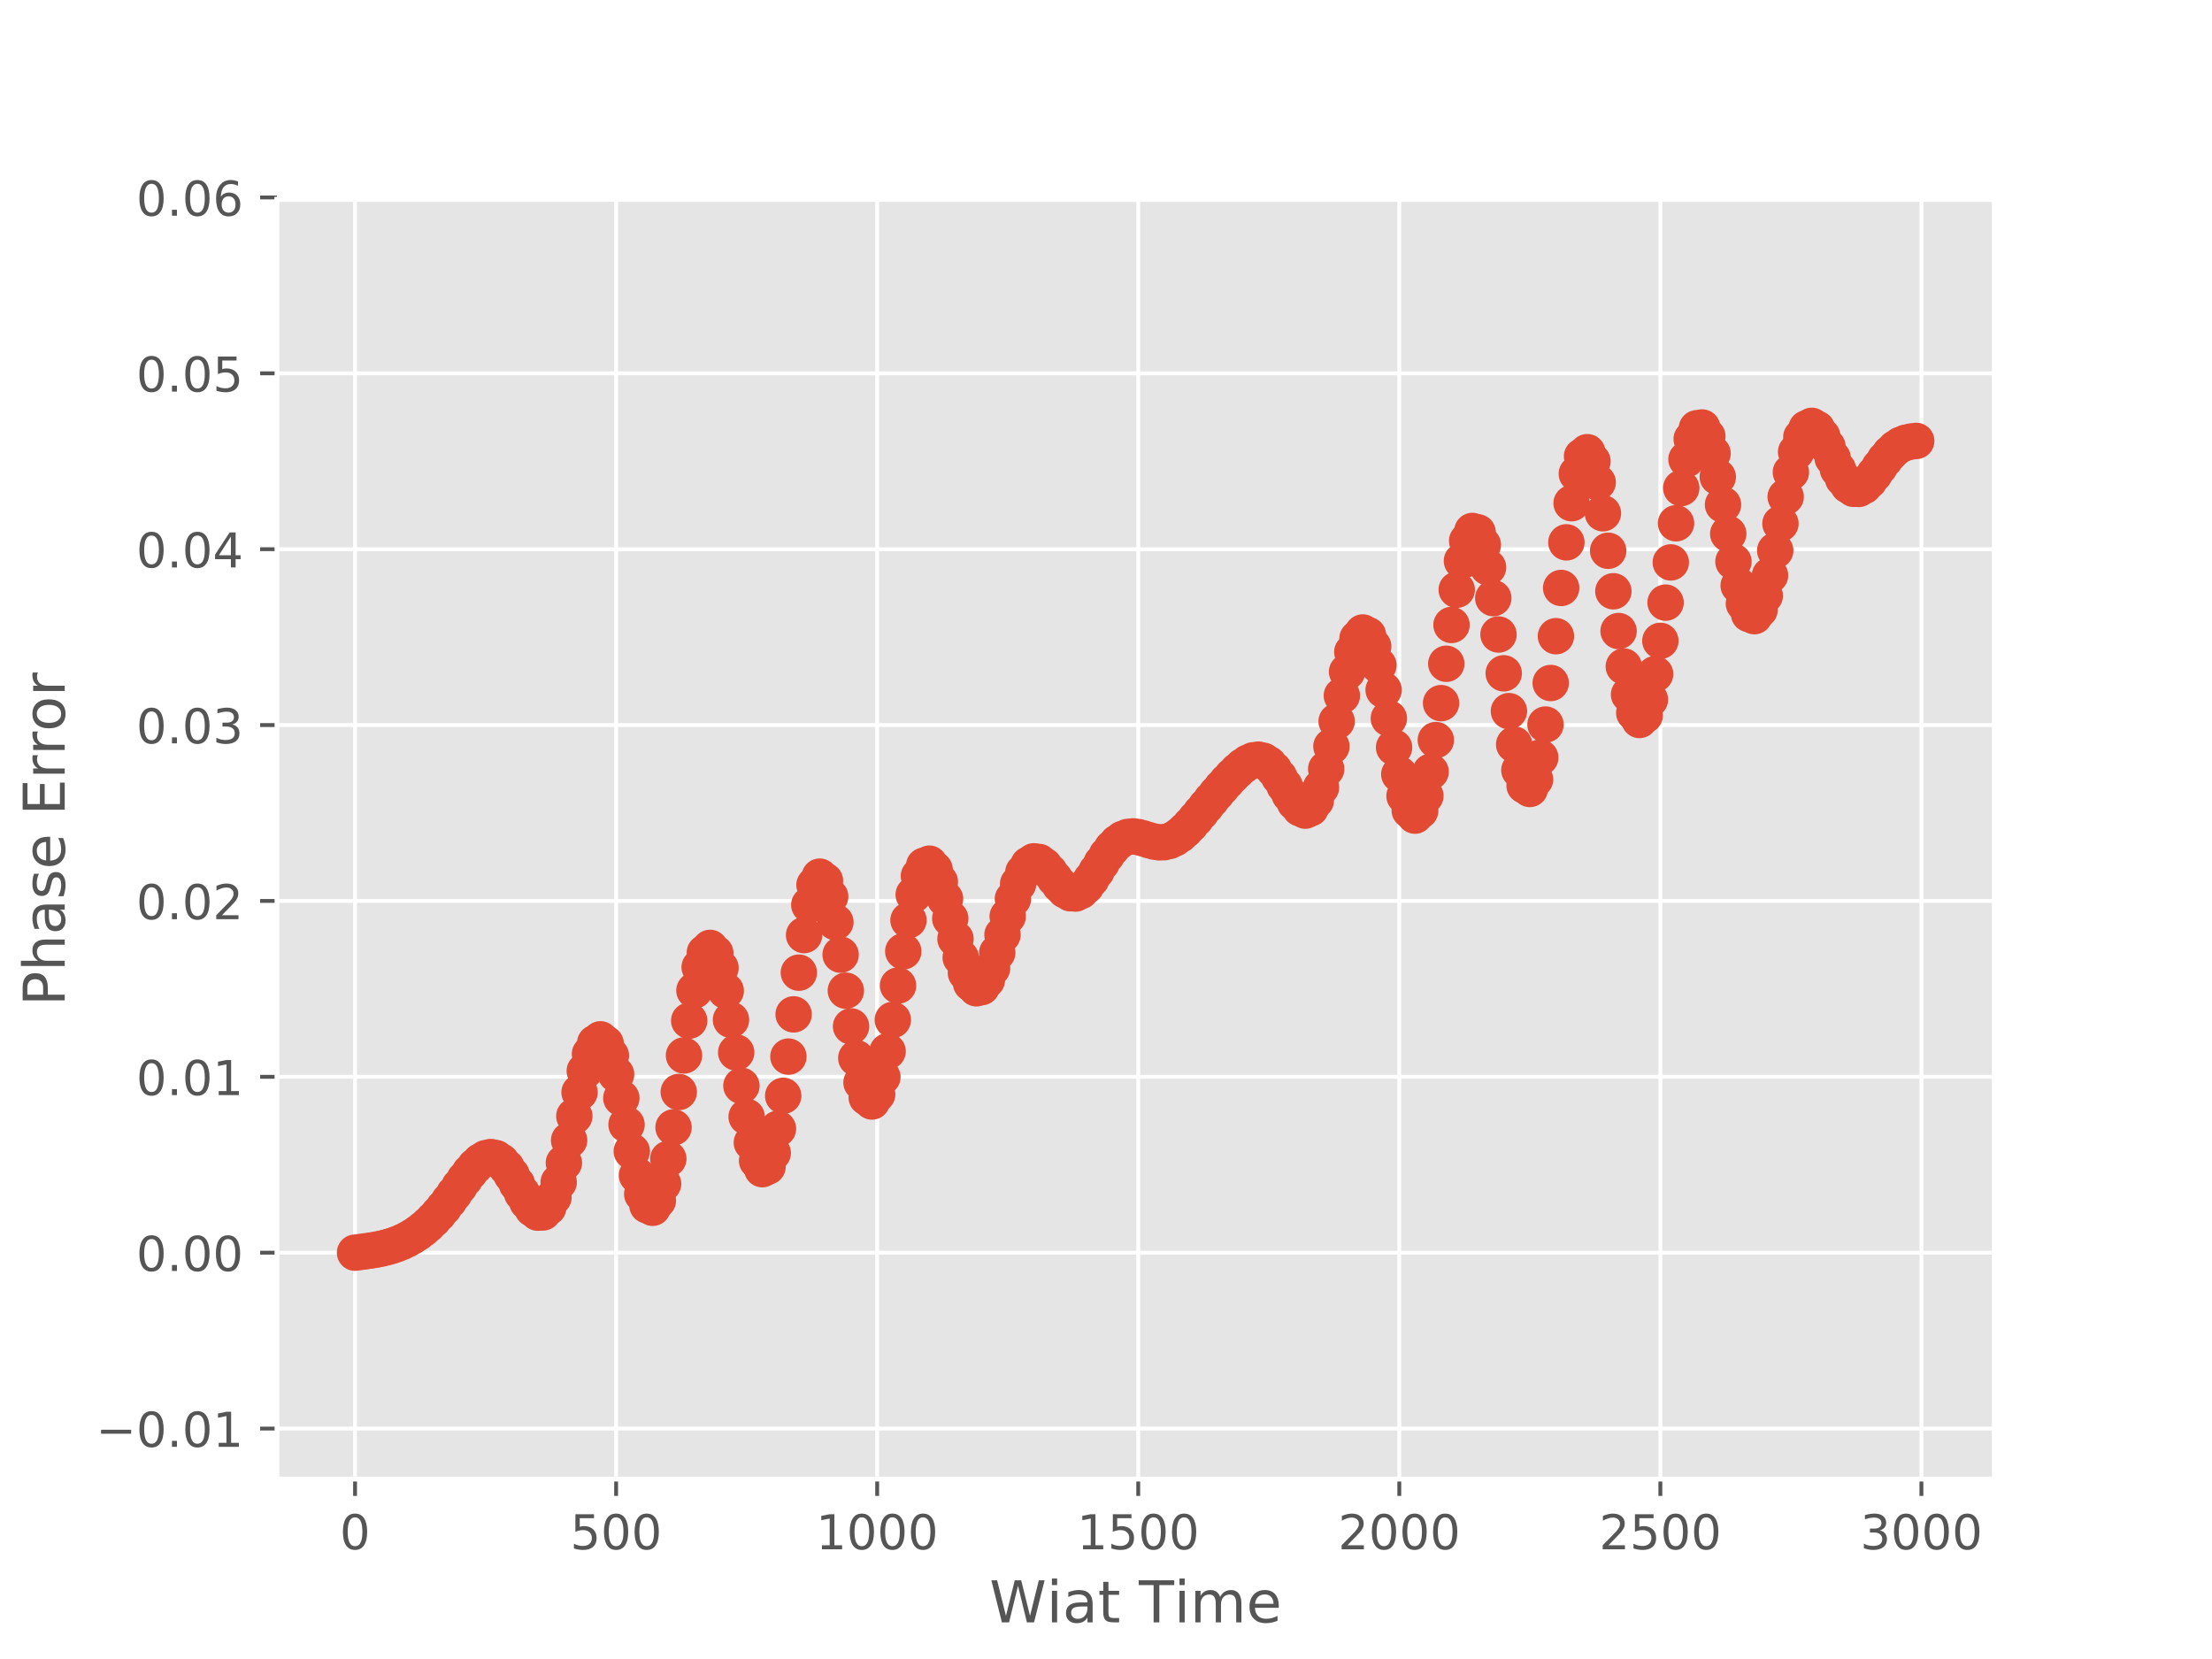<?xml version="1.0" encoding="utf-8" standalone="no"?>
<!DOCTYPE svg PUBLIC "-//W3C//DTD SVG 1.1//EN"
  "http://www.w3.org/Graphics/SVG/1.1/DTD/svg11.dtd">
<!-- Created with matplotlib (http://matplotlib.org/) -->
<svg height="345pt" version="1.1" viewBox="0 0 460 345" width="460pt" xmlns="http://www.w3.org/2000/svg" xmlns:xlink="http://www.w3.org/1999/xlink">
 <defs>
  <style type="text/css">
*{stroke-linecap:butt;stroke-linejoin:round;}
  </style>
 </defs>
 <g id="figure_1">
  <g id="patch_1">
   <path d="M 0 345.6 
L 460.8 345.6 
L 460.8 0 
L 0 0 
z
" style="fill:#ffffff;"/>
  </g>
  <g id="axes_1">
   <g id="patch_2">
    <path d="M 57.6 307.584 
L 414.72 307.584 
L 414.72 41.472 
L 57.6 41.472 
z
" style="fill:#e5e5e5;"/>
   </g>
   <g id="matplotlib.axis_1">
    <g id="xtick_1">
     <g id="line2d_1">
      <path clip-path="url(#p78fa81c531)" d="M 73.834 307.584 
L 73.834 41.472 
" style="fill:none;stroke:#ffffff;stroke-linecap:square;stroke-width:0.8;"/>
     </g>
     <g id="line2d_2">
      <defs>
       <path d="M 0 0 
L 0 3.5 
" id="m9364c8ce9a" style="stroke:#555555;stroke-width:0.8;"/>
      </defs>
      <g>
       <use style="fill:#555555;stroke:#555555;stroke-width:0.8;" x="73.834" xlink:href="#m9364c8ce9a" y="307.584"/>
      </g>
     </g>
     <g id="text_1">
      <!-- 0 -->
      <defs>
       <path d="M 31.781 66.406 
Q 24.172 66.406 20.328 58.906 
Q 16.5 51.422 16.5 36.375 
Q 16.5 21.391 20.328 13.891 
Q 24.172 6.391 31.781 6.391 
Q 39.453 6.391 43.281 13.891 
Q 47.125 21.391 47.125 36.375 
Q 47.125 51.422 43.281 58.906 
Q 39.453 66.406 31.781 66.406 
M 31.781 74.219 
Q 44.047 74.219 50.516 64.516 
Q 56.984 54.828 56.984 36.375 
Q 56.984 17.969 50.516 8.266 
Q 44.047 -1.422 31.781 -1.422 
Q 19.531 -1.422 13.062 8.266 
Q 6.594 17.969 6.594 36.375 
Q 6.594 54.828 13.062 64.516 
Q 19.531 74.219 31.781 74.219 
" id="DejaVuSans-30"/>
      </defs>
      <g style="fill:#555555;" transform="translate(70.652 322.182)scale(0.1 -0.1)">
       <use xlink:href="#DejaVuSans-30"/>
      </g>
     </g>
    </g>
    <g id="xtick_2">
     <g id="line2d_3">
      <path clip-path="url(#p78fa81c531)" d="M 128.123 307.584 
L 128.123 41.472 
" style="fill:none;stroke:#ffffff;stroke-linecap:square;stroke-width:0.8;"/>
     </g>
     <g id="line2d_4">
      <g>
       <use style="fill:#555555;stroke:#555555;stroke-width:0.8;" x="128.123" xlink:href="#m9364c8ce9a" y="307.584"/>
      </g>
     </g>
     <g id="text_2">
      <!-- 500 -->
      <defs>
       <path d="M 10.797 72.906 
L 49.516 72.906 
L 49.516 64.594 
L 19.828 64.594 
L 19.828 46.734 
Q 21.969 47.469 24.109 47.828 
Q 26.266 48.188 28.422 48.188 
Q 40.625 48.188 47.75 41.5 
Q 54.891 34.812 54.891 23.391 
Q 54.891 11.625 47.562 5.094 
Q 40.234 -1.422 26.906 -1.422 
Q 22.312 -1.422 17.547 -0.641 
Q 12.797 0.141 7.719 1.703 
L 7.719 11.625 
Q 12.109 9.234 16.797 8.062 
Q 21.484 6.891 26.703 6.891 
Q 35.156 6.891 40.078 11.328 
Q 45.016 15.766 45.016 23.391 
Q 45.016 31 40.078 35.438 
Q 35.156 39.891 26.703 39.891 
Q 22.75 39.891 18.812 39.016 
Q 14.891 38.141 10.797 36.281 
z
" id="DejaVuSans-35"/>
      </defs>
      <g style="fill:#555555;" transform="translate(118.58 322.182)scale(0.1 -0.1)">
       <use xlink:href="#DejaVuSans-35"/>
       <use x="63.623" xlink:href="#DejaVuSans-30"/>
       <use x="127.246" xlink:href="#DejaVuSans-30"/>
      </g>
     </g>
    </g>
    <g id="xtick_3">
     <g id="line2d_5">
      <path clip-path="url(#p78fa81c531)" d="M 182.413 307.584 
L 182.413 41.472 
" style="fill:none;stroke:#ffffff;stroke-linecap:square;stroke-width:0.8;"/>
     </g>
     <g id="line2d_6">
      <g>
       <use style="fill:#555555;stroke:#555555;stroke-width:0.8;" x="182.413" xlink:href="#m9364c8ce9a" y="307.584"/>
      </g>
     </g>
     <g id="text_3">
      <!-- 1000 -->
      <defs>
       <path d="M 12.406 8.297 
L 28.516 8.297 
L 28.516 63.922 
L 10.984 60.406 
L 10.984 69.391 
L 28.422 72.906 
L 38.281 72.906 
L 38.281 8.297 
L 54.391 8.297 
L 54.391 0 
L 12.406 0 
z
" id="DejaVuSans-31"/>
      </defs>
      <g style="fill:#555555;" transform="translate(169.688 322.182)scale(0.1 -0.1)">
       <use xlink:href="#DejaVuSans-31"/>
       <use x="63.623" xlink:href="#DejaVuSans-30"/>
       <use x="127.246" xlink:href="#DejaVuSans-30"/>
       <use x="190.869" xlink:href="#DejaVuSans-30"/>
      </g>
     </g>
    </g>
    <g id="xtick_4">
     <g id="line2d_7">
      <path clip-path="url(#p78fa81c531)" d="M 236.703 307.584 
L 236.703 41.472 
" style="fill:none;stroke:#ffffff;stroke-linecap:square;stroke-width:0.8;"/>
     </g>
     <g id="line2d_8">
      <g>
       <use style="fill:#555555;stroke:#555555;stroke-width:0.8;" x="236.703" xlink:href="#m9364c8ce9a" y="307.584"/>
      </g>
     </g>
     <g id="text_4">
      <!-- 1500 -->
      <g style="fill:#555555;" transform="translate(223.978 322.182)scale(0.1 -0.1)">
       <use xlink:href="#DejaVuSans-31"/>
       <use x="63.623" xlink:href="#DejaVuSans-35"/>
       <use x="127.246" xlink:href="#DejaVuSans-30"/>
       <use x="190.869" xlink:href="#DejaVuSans-30"/>
      </g>
     </g>
    </g>
    <g id="xtick_5">
     <g id="line2d_9">
      <path clip-path="url(#p78fa81c531)" d="M 290.993 307.584 
L 290.993 41.472 
" style="fill:none;stroke:#ffffff;stroke-linecap:square;stroke-width:0.8;"/>
     </g>
     <g id="line2d_10">
      <g>
       <use style="fill:#555555;stroke:#555555;stroke-width:0.8;" x="290.993" xlink:href="#m9364c8ce9a" y="307.584"/>
      </g>
     </g>
     <g id="text_5">
      <!-- 2000 -->
      <defs>
       <path d="M 19.188 8.297 
L 53.609 8.297 
L 53.609 0 
L 7.328 0 
L 7.328 8.297 
Q 12.938 14.109 22.625 23.891 
Q 32.328 33.688 34.812 36.531 
Q 39.547 41.844 41.422 45.531 
Q 43.312 49.219 43.312 52.781 
Q 43.312 58.594 39.234 62.25 
Q 35.156 65.922 28.609 65.922 
Q 23.969 65.922 18.812 64.312 
Q 13.672 62.703 7.812 59.422 
L 7.812 69.391 
Q 13.766 71.781 18.938 73 
Q 24.125 74.219 28.422 74.219 
Q 39.75 74.219 46.484 68.547 
Q 53.219 62.891 53.219 53.422 
Q 53.219 48.922 51.531 44.891 
Q 49.859 40.875 45.406 35.406 
Q 44.188 33.984 37.641 27.219 
Q 31.109 20.453 19.188 8.297 
" id="DejaVuSans-32"/>
      </defs>
      <g style="fill:#555555;" transform="translate(278.268 322.182)scale(0.1 -0.1)">
       <use xlink:href="#DejaVuSans-32"/>
       <use x="63.623" xlink:href="#DejaVuSans-30"/>
       <use x="127.246" xlink:href="#DejaVuSans-30"/>
       <use x="190.869" xlink:href="#DejaVuSans-30"/>
      </g>
     </g>
    </g>
    <g id="xtick_6">
     <g id="line2d_11">
      <path clip-path="url(#p78fa81c531)" d="M 345.282 307.584 
L 345.282 41.472 
" style="fill:none;stroke:#ffffff;stroke-linecap:square;stroke-width:0.8;"/>
     </g>
     <g id="line2d_12">
      <g>
       <use style="fill:#555555;stroke:#555555;stroke-width:0.8;" x="345.282" xlink:href="#m9364c8ce9a" y="307.584"/>
      </g>
     </g>
     <g id="text_6">
      <!-- 2500 -->
      <g style="fill:#555555;" transform="translate(332.557 322.182)scale(0.1 -0.1)">
       <use xlink:href="#DejaVuSans-32"/>
       <use x="63.623" xlink:href="#DejaVuSans-35"/>
       <use x="127.246" xlink:href="#DejaVuSans-30"/>
       <use x="190.869" xlink:href="#DejaVuSans-30"/>
      </g>
     </g>
    </g>
    <g id="xtick_7">
     <g id="line2d_13">
      <path clip-path="url(#p78fa81c531)" d="M 399.572 307.584 
L 399.572 41.472 
" style="fill:none;stroke:#ffffff;stroke-linecap:square;stroke-width:0.8;"/>
     </g>
     <g id="line2d_14">
      <g>
       <use style="fill:#555555;stroke:#555555;stroke-width:0.8;" x="399.572" xlink:href="#m9364c8ce9a" y="307.584"/>
      </g>
     </g>
     <g id="text_7">
      <!-- 3000 -->
      <defs>
       <path d="M 40.578 39.312 
Q 47.656 37.797 51.625 33 
Q 55.609 28.219 55.609 21.188 
Q 55.609 10.406 48.188 4.484 
Q 40.766 -1.422 27.094 -1.422 
Q 22.516 -1.422 17.656 -0.516 
Q 12.797 0.391 7.625 2.203 
L 7.625 11.719 
Q 11.719 9.328 16.594 8.109 
Q 21.484 6.891 26.812 6.891 
Q 36.078 6.891 40.938 10.547 
Q 45.797 14.203 45.797 21.188 
Q 45.797 27.641 41.281 31.266 
Q 36.766 34.906 28.719 34.906 
L 20.219 34.906 
L 20.219 43.016 
L 29.109 43.016 
Q 36.375 43.016 40.234 45.922 
Q 44.094 48.828 44.094 54.297 
Q 44.094 59.906 40.109 62.906 
Q 36.141 65.922 28.719 65.922 
Q 24.656 65.922 20.016 65.031 
Q 15.375 64.156 9.812 62.312 
L 9.812 71.094 
Q 15.438 72.656 20.344 73.438 
Q 25.25 74.219 29.594 74.219 
Q 40.828 74.219 47.359 69.109 
Q 53.906 64.016 53.906 55.328 
Q 53.906 49.266 50.438 45.094 
Q 46.969 40.922 40.578 39.312 
" id="DejaVuSans-33"/>
      </defs>
      <g style="fill:#555555;" transform="translate(386.847 322.182)scale(0.1 -0.1)">
       <use xlink:href="#DejaVuSans-33"/>
       <use x="63.623" xlink:href="#DejaVuSans-30"/>
       <use x="127.246" xlink:href="#DejaVuSans-30"/>
       <use x="190.869" xlink:href="#DejaVuSans-30"/>
      </g>
     </g>
    </g>
    <g id="text_8">
     <!-- Wiat Time -->
     <defs>
      <path d="M 3.328 72.906 
L 13.281 72.906 
L 28.609 11.281 
L 43.891 72.906 
L 54.984 72.906 
L 70.312 11.281 
L 85.594 72.906 
L 95.609 72.906 
L 77.297 0 
L 64.891 0 
L 49.516 63.281 
L 33.984 0 
L 21.578 0 
z
" id="DejaVuSans-57"/>
      <path d="M 9.422 54.688 
L 18.406 54.688 
L 18.406 0 
L 9.422 0 
z
M 9.422 75.984 
L 18.406 75.984 
L 18.406 64.594 
L 9.422 64.594 
z
" id="DejaVuSans-69"/>
      <path d="M 34.281 27.484 
Q 23.391 27.484 19.188 25 
Q 14.984 22.516 14.984 16.5 
Q 14.984 11.719 18.141 8.906 
Q 21.297 6.109 26.703 6.109 
Q 34.188 6.109 38.703 11.406 
Q 43.219 16.703 43.219 25.484 
L 43.219 27.484 
z
M 52.203 31.203 
L 52.203 0 
L 43.219 0 
L 43.219 8.297 
Q 40.141 3.328 35.547 0.953 
Q 30.953 -1.422 24.312 -1.422 
Q 15.922 -1.422 10.953 3.297 
Q 6 8.016 6 15.922 
Q 6 25.141 12.172 29.828 
Q 18.359 34.516 30.609 34.516 
L 43.219 34.516 
L 43.219 35.406 
Q 43.219 41.609 39.141 45 
Q 35.062 48.391 27.688 48.391 
Q 23 48.391 18.547 47.266 
Q 14.109 46.141 10.016 43.891 
L 10.016 52.203 
Q 14.938 54.109 19.578 55.047 
Q 24.219 56 28.609 56 
Q 40.484 56 46.344 49.844 
Q 52.203 43.703 52.203 31.203 
" id="DejaVuSans-61"/>
      <path d="M 18.312 70.219 
L 18.312 54.688 
L 36.812 54.688 
L 36.812 47.703 
L 18.312 47.703 
L 18.312 18.016 
Q 18.312 11.328 20.141 9.422 
Q 21.969 7.516 27.594 7.516 
L 36.812 7.516 
L 36.812 0 
L 27.594 0 
Q 17.188 0 13.234 3.875 
Q 9.281 7.766 9.281 18.016 
L 9.281 47.703 
L 2.688 47.703 
L 2.688 54.688 
L 9.281 54.688 
L 9.281 70.219 
z
" id="DejaVuSans-74"/>
      <path id="DejaVuSans-20"/>
      <path d="M -0.297 72.906 
L 61.375 72.906 
L 61.375 64.594 
L 35.5 64.594 
L 35.5 0 
L 25.594 0 
L 25.594 64.594 
L -0.297 64.594 
z
" id="DejaVuSans-54"/>
      <path d="M 52 44.188 
Q 55.375 50.25 60.062 53.125 
Q 64.75 56 71.094 56 
Q 79.641 56 84.281 50.016 
Q 88.922 44.047 88.922 33.016 
L 88.922 0 
L 79.891 0 
L 79.891 32.719 
Q 79.891 40.578 77.094 44.375 
Q 74.312 48.188 68.609 48.188 
Q 61.625 48.188 57.562 43.547 
Q 53.516 38.922 53.516 30.906 
L 53.516 0 
L 44.484 0 
L 44.484 32.719 
Q 44.484 40.625 41.703 44.406 
Q 38.922 48.188 33.109 48.188 
Q 26.219 48.188 22.156 43.531 
Q 18.109 38.875 18.109 30.906 
L 18.109 0 
L 9.078 0 
L 9.078 54.688 
L 18.109 54.688 
L 18.109 46.188 
Q 21.188 51.219 25.484 53.609 
Q 29.781 56 35.688 56 
Q 41.656 56 45.828 52.969 
Q 50 49.953 52 44.188 
" id="DejaVuSans-6d"/>
      <path d="M 56.203 29.594 
L 56.203 25.203 
L 14.891 25.203 
Q 15.484 15.922 20.484 11.062 
Q 25.484 6.203 34.422 6.203 
Q 39.594 6.203 44.453 7.469 
Q 49.312 8.734 54.109 11.281 
L 54.109 2.781 
Q 49.266 0.734 44.188 -0.344 
Q 39.109 -1.422 33.891 -1.422 
Q 20.797 -1.422 13.156 6.188 
Q 5.516 13.812 5.516 26.812 
Q 5.516 40.234 12.766 48.109 
Q 20.016 56 32.328 56 
Q 43.359 56 49.781 48.891 
Q 56.203 41.797 56.203 29.594 
M 47.219 32.234 
Q 47.125 39.594 43.094 43.984 
Q 39.062 48.391 32.422 48.391 
Q 24.906 48.391 20.391 44.141 
Q 15.875 39.891 15.188 32.172 
z
" id="DejaVuSans-65"/>
     </defs>
     <g style="fill:#555555;" transform="translate(205.762 337.38)scale(0.12 -0.12)">
      <use xlink:href="#DejaVuSans-57"/>
      <use x="98.846" xlink:href="#DejaVuSans-69"/>
      <use x="126.629" xlink:href="#DejaVuSans-61"/>
      <use x="187.908" xlink:href="#DejaVuSans-74"/>
      <use x="227.117" xlink:href="#DejaVuSans-20"/>
      <use x="258.904" xlink:href="#DejaVuSans-54"/>
      <use x="319.941" xlink:href="#DejaVuSans-69"/>
      <use x="347.725" xlink:href="#DejaVuSans-6d"/>
      <use x="445.137" xlink:href="#DejaVuSans-65"/>
     </g>
    </g>
   </g>
   <g id="matplotlib.axis_2">
    <g id="ytick_1">
     <g id="line2d_15">
      <path clip-path="url(#p78fa81c531)" d="M 57.6 297.076 
L 414.72 297.076 
" style="fill:none;stroke:#ffffff;stroke-linecap:square;stroke-width:0.8;"/>
     </g>
     <g id="line2d_16">
      <defs>
       <path d="M 0 0 
L -3.5 0 
" id="mab297ef31c" style="stroke:#555555;stroke-width:0.8;"/>
      </defs>
      <g>
       <use style="fill:#555555;stroke:#555555;stroke-width:0.8;" x="57.6" xlink:href="#mab297ef31c" y="297.076"/>
      </g>
     </g>
     <g id="text_9">
      <!-- −0.01 -->
      <defs>
       <path d="M 10.594 35.5 
L 73.188 35.5 
L 73.188 27.203 
L 10.594 27.203 
z
" id="DejaVuSans-2212"/>
       <path d="M 10.688 12.406 
L 21 12.406 
L 21 0 
L 10.688 0 
z
" id="DejaVuSans-2e"/>
      </defs>
      <g style="fill:#555555;" transform="translate(19.955 300.875)scale(0.1 -0.1)">
       <use xlink:href="#DejaVuSans-2212"/>
       <use x="83.789" xlink:href="#DejaVuSans-30"/>
       <use x="147.412" xlink:href="#DejaVuSans-2e"/>
       <use x="179.199" xlink:href="#DejaVuSans-30"/>
       <use x="242.822" xlink:href="#DejaVuSans-31"/>
      </g>
     </g>
    </g>
    <g id="ytick_2">
     <g id="line2d_17">
      <path clip-path="url(#p78fa81c531)" d="M 57.6 260.503 
L 414.72 260.503 
" style="fill:none;stroke:#ffffff;stroke-linecap:square;stroke-width:0.8;"/>
     </g>
     <g id="line2d_18">
      <g>
       <use style="fill:#555555;stroke:#555555;stroke-width:0.8;" x="57.6" xlink:href="#mab297ef31c" y="260.503"/>
      </g>
     </g>
     <g id="text_10">
      <!-- 0.00 -->
      <g style="fill:#555555;" transform="translate(28.334 264.302)scale(0.1 -0.1)">
       <use xlink:href="#DejaVuSans-30"/>
       <use x="63.623" xlink:href="#DejaVuSans-2e"/>
       <use x="95.41" xlink:href="#DejaVuSans-30"/>
       <use x="159.033" xlink:href="#DejaVuSans-30"/>
      </g>
     </g>
    </g>
    <g id="ytick_3">
     <g id="line2d_19">
      <path clip-path="url(#p78fa81c531)" d="M 57.6 223.929 
L 414.72 223.929 
" style="fill:none;stroke:#ffffff;stroke-linecap:square;stroke-width:0.8;"/>
     </g>
     <g id="line2d_20">
      <g>
       <use style="fill:#555555;stroke:#555555;stroke-width:0.8;" x="57.6" xlink:href="#mab297ef31c" y="223.929"/>
      </g>
     </g>
     <g id="text_11">
      <!-- 0.01 -->
      <g style="fill:#555555;" transform="translate(28.334 227.729)scale(0.1 -0.1)">
       <use xlink:href="#DejaVuSans-30"/>
       <use x="63.623" xlink:href="#DejaVuSans-2e"/>
       <use x="95.41" xlink:href="#DejaVuSans-30"/>
       <use x="159.033" xlink:href="#DejaVuSans-31"/>
      </g>
     </g>
    </g>
    <g id="ytick_4">
     <g id="line2d_21">
      <path clip-path="url(#p78fa81c531)" d="M 57.6 187.356 
L 414.72 187.356 
" style="fill:none;stroke:#ffffff;stroke-linecap:square;stroke-width:0.8;"/>
     </g>
     <g id="line2d_22">
      <g>
       <use style="fill:#555555;stroke:#555555;stroke-width:0.8;" x="57.6" xlink:href="#mab297ef31c" y="187.356"/>
      </g>
     </g>
     <g id="text_12">
      <!-- 0.02 -->
      <g style="fill:#555555;" transform="translate(28.334 191.155)scale(0.1 -0.1)">
       <use xlink:href="#DejaVuSans-30"/>
       <use x="63.623" xlink:href="#DejaVuSans-2e"/>
       <use x="95.41" xlink:href="#DejaVuSans-30"/>
       <use x="159.033" xlink:href="#DejaVuSans-32"/>
      </g>
     </g>
    </g>
    <g id="ytick_5">
     <g id="line2d_23">
      <path clip-path="url(#p78fa81c531)" d="M 57.6 150.783 
L 414.72 150.783 
" style="fill:none;stroke:#ffffff;stroke-linecap:square;stroke-width:0.8;"/>
     </g>
     <g id="line2d_24">
      <g>
       <use style="fill:#555555;stroke:#555555;stroke-width:0.8;" x="57.6" xlink:href="#mab297ef31c" y="150.783"/>
      </g>
     </g>
     <g id="text_13">
      <!-- 0.03 -->
      <g style="fill:#555555;" transform="translate(28.334 154.582)scale(0.1 -0.1)">
       <use xlink:href="#DejaVuSans-30"/>
       <use x="63.623" xlink:href="#DejaVuSans-2e"/>
       <use x="95.41" xlink:href="#DejaVuSans-30"/>
       <use x="159.033" xlink:href="#DejaVuSans-33"/>
      </g>
     </g>
    </g>
    <g id="ytick_6">
     <g id="line2d_25">
      <path clip-path="url(#p78fa81c531)" d="M 57.6 114.21 
L 414.72 114.21 
" style="fill:none;stroke:#ffffff;stroke-linecap:square;stroke-width:0.8;"/>
     </g>
     <g id="line2d_26">
      <g>
       <use style="fill:#555555;stroke:#555555;stroke-width:0.8;" x="57.6" xlink:href="#mab297ef31c" y="114.21"/>
      </g>
     </g>
     <g id="text_14">
      <!-- 0.04 -->
      <defs>
       <path d="M 37.797 64.312 
L 12.891 25.391 
L 37.797 25.391 
z
M 35.203 72.906 
L 47.609 72.906 
L 47.609 25.391 
L 58.016 25.391 
L 58.016 17.188 
L 47.609 17.188 
L 47.609 0 
L 37.797 0 
L 37.797 17.188 
L 4.891 17.188 
L 4.891 26.703 
z
" id="DejaVuSans-34"/>
      </defs>
      <g style="fill:#555555;" transform="translate(28.334 118.009)scale(0.1 -0.1)">
       <use xlink:href="#DejaVuSans-30"/>
       <use x="63.623" xlink:href="#DejaVuSans-2e"/>
       <use x="95.41" xlink:href="#DejaVuSans-30"/>
       <use x="159.033" xlink:href="#DejaVuSans-34"/>
      </g>
     </g>
    </g>
    <g id="ytick_7">
     <g id="line2d_27">
      <path clip-path="url(#p78fa81c531)" d="M 57.6 77.636 
L 414.72 77.636 
" style="fill:none;stroke:#ffffff;stroke-linecap:square;stroke-width:0.8;"/>
     </g>
     <g id="line2d_28">
      <g>
       <use style="fill:#555555;stroke:#555555;stroke-width:0.8;" x="57.6" xlink:href="#mab297ef31c" y="77.636"/>
      </g>
     </g>
     <g id="text_15">
      <!-- 0.05 -->
      <g style="fill:#555555;" transform="translate(28.334 81.436)scale(0.1 -0.1)">
       <use xlink:href="#DejaVuSans-30"/>
       <use x="63.623" xlink:href="#DejaVuSans-2e"/>
       <use x="95.41" xlink:href="#DejaVuSans-30"/>
       <use x="159.033" xlink:href="#DejaVuSans-35"/>
      </g>
     </g>
    </g>
    <g id="ytick_8">
     <g id="line2d_29">
      <path clip-path="url(#p78fa81c531)" d="M 57.6 41.063 
L 414.72 41.063 
" style="fill:none;stroke:#ffffff;stroke-linecap:square;stroke-width:0.8;"/>
     </g>
     <g id="line2d_30">
      <g>
       <use style="fill:#555555;stroke:#555555;stroke-width:0.8;" x="57.6" xlink:href="#mab297ef31c" y="41.063"/>
      </g>
     </g>
     <g id="text_16">
      <!-- 0.06 -->
      <defs>
       <path d="M 33.016 40.375 
Q 26.375 40.375 22.484 35.828 
Q 18.609 31.297 18.609 23.391 
Q 18.609 15.531 22.484 10.953 
Q 26.375 6.391 33.016 6.391 
Q 39.656 6.391 43.531 10.953 
Q 47.406 15.531 47.406 23.391 
Q 47.406 31.297 43.531 35.828 
Q 39.656 40.375 33.016 40.375 
M 52.594 71.297 
L 52.594 62.312 
Q 48.875 64.062 45.094 64.984 
Q 41.312 65.922 37.594 65.922 
Q 27.828 65.922 22.672 59.328 
Q 17.531 52.734 16.797 39.406 
Q 19.672 43.656 24.016 45.922 
Q 28.375 48.188 33.594 48.188 
Q 44.578 48.188 50.953 41.516 
Q 57.328 34.859 57.328 23.391 
Q 57.328 12.156 50.688 5.359 
Q 44.047 -1.422 33.016 -1.422 
Q 20.359 -1.422 13.672 8.266 
Q 6.984 17.969 6.984 36.375 
Q 6.984 53.656 15.188 63.938 
Q 23.391 74.219 37.203 74.219 
Q 40.922 74.219 44.703 73.484 
Q 48.484 72.75 52.594 71.297 
" id="DejaVuSans-36"/>
      </defs>
      <g style="fill:#555555;" transform="translate(28.334 44.862)scale(0.1 -0.1)">
       <use xlink:href="#DejaVuSans-30"/>
       <use x="63.623" xlink:href="#DejaVuSans-2e"/>
       <use x="95.41" xlink:href="#DejaVuSans-30"/>
       <use x="159.033" xlink:href="#DejaVuSans-36"/>
      </g>
     </g>
    </g>
    <g id="text_17">
     <!-- Phase Error -->
     <defs>
      <path d="M 19.672 64.797 
L 19.672 37.406 
L 32.078 37.406 
Q 38.969 37.406 42.719 40.969 
Q 46.484 44.531 46.484 51.125 
Q 46.484 57.672 42.719 61.234 
Q 38.969 64.797 32.078 64.797 
z
M 9.812 72.906 
L 32.078 72.906 
Q 44.344 72.906 50.609 67.359 
Q 56.891 61.812 56.891 51.125 
Q 56.891 40.328 50.609 34.812 
Q 44.344 29.297 32.078 29.297 
L 19.672 29.297 
L 19.672 0 
L 9.812 0 
z
" id="DejaVuSans-50"/>
      <path d="M 54.891 33.016 
L 54.891 0 
L 45.906 0 
L 45.906 32.719 
Q 45.906 40.484 42.875 44.328 
Q 39.844 48.188 33.797 48.188 
Q 26.516 48.188 22.312 43.547 
Q 18.109 38.922 18.109 30.906 
L 18.109 0 
L 9.078 0 
L 9.078 75.984 
L 18.109 75.984 
L 18.109 46.188 
Q 21.344 51.125 25.703 53.562 
Q 30.078 56 35.797 56 
Q 45.219 56 50.047 50.172 
Q 54.891 44.344 54.891 33.016 
" id="DejaVuSans-68"/>
      <path d="M 44.281 53.078 
L 44.281 44.578 
Q 40.484 46.531 36.375 47.5 
Q 32.281 48.484 27.875 48.484 
Q 21.188 48.484 17.844 46.438 
Q 14.5 44.391 14.5 40.281 
Q 14.5 37.156 16.891 35.375 
Q 19.281 33.594 26.516 31.984 
L 29.594 31.297 
Q 39.156 29.25 43.188 25.516 
Q 47.219 21.781 47.219 15.094 
Q 47.219 7.469 41.188 3.016 
Q 35.156 -1.422 24.609 -1.422 
Q 20.219 -1.422 15.453 -0.562 
Q 10.688 0.297 5.422 2 
L 5.422 11.281 
Q 10.406 8.688 15.234 7.391 
Q 20.062 6.109 24.812 6.109 
Q 31.156 6.109 34.562 8.281 
Q 37.984 10.453 37.984 14.406 
Q 37.984 18.062 35.516 20.016 
Q 33.062 21.969 24.703 23.781 
L 21.578 24.516 
Q 13.234 26.266 9.516 29.906 
Q 5.812 33.547 5.812 39.891 
Q 5.812 47.609 11.281 51.797 
Q 16.75 56 26.812 56 
Q 31.781 56 36.172 55.266 
Q 40.578 54.547 44.281 53.078 
" id="DejaVuSans-73"/>
      <path d="M 9.812 72.906 
L 55.906 72.906 
L 55.906 64.594 
L 19.672 64.594 
L 19.672 43.016 
L 54.391 43.016 
L 54.391 34.719 
L 19.672 34.719 
L 19.672 8.297 
L 56.781 8.297 
L 56.781 0 
L 9.812 0 
z
" id="DejaVuSans-45"/>
      <path d="M 41.109 46.297 
Q 39.594 47.172 37.812 47.578 
Q 36.031 48 33.891 48 
Q 26.266 48 22.188 43.047 
Q 18.109 38.094 18.109 28.812 
L 18.109 0 
L 9.078 0 
L 9.078 54.688 
L 18.109 54.688 
L 18.109 46.188 
Q 20.953 51.172 25.484 53.578 
Q 30.031 56 36.531 56 
Q 37.453 56 38.578 55.875 
Q 39.703 55.766 41.062 55.516 
z
" id="DejaVuSans-72"/>
      <path d="M 30.609 48.391 
Q 23.391 48.391 19.188 42.75 
Q 14.984 37.109 14.984 27.297 
Q 14.984 17.484 19.156 11.844 
Q 23.344 6.203 30.609 6.203 
Q 37.797 6.203 41.984 11.859 
Q 46.188 17.531 46.188 27.297 
Q 46.188 37.016 41.984 42.703 
Q 37.797 48.391 30.609 48.391 
M 30.609 56 
Q 42.328 56 49.016 48.375 
Q 55.719 40.766 55.719 27.297 
Q 55.719 13.875 49.016 6.219 
Q 42.328 -1.422 30.609 -1.422 
Q 18.844 -1.422 12.172 6.219 
Q 5.516 13.875 5.516 27.297 
Q 5.516 40.766 12.172 48.375 
Q 18.844 56 30.609 56 
" id="DejaVuSans-6f"/>
     </defs>
     <g style="fill:#555555;" transform="translate(13.459 209.209)rotate(-90)scale(0.12 -0.12)">
      <use xlink:href="#DejaVuSans-50"/>
      <use x="60.303" xlink:href="#DejaVuSans-68"/>
      <use x="123.682" xlink:href="#DejaVuSans-61"/>
      <use x="184.961" xlink:href="#DejaVuSans-73"/>
      <use x="237.061" xlink:href="#DejaVuSans-65"/>
      <use x="298.584" xlink:href="#DejaVuSans-20"/>
      <use x="330.371" xlink:href="#DejaVuSans-45"/>
      <use x="393.555" xlink:href="#DejaVuSans-72"/>
      <use x="434.652" xlink:href="#DejaVuSans-72"/>
      <use x="475.734" xlink:href="#DejaVuSans-6f"/>
      <use x="536.916" xlink:href="#DejaVuSans-72"/>
     </g>
    </g>
   </g>
   <g id="PathCollection_1">
    <defs>
     <path d="M 0 3.536 
C 0.938 3.536 1.837 3.163 2.5 2.5 
C 3.163 1.837 3.536 0.938 3.536 0 
C 3.536 -0.938 3.163 -1.837 2.5 -2.5 
C 1.837 -3.163 0.938 -3.536 0 -3.536 
C -0.938 -3.536 -1.837 -3.163 -2.5 -2.5 
C -3.163 -1.837 -3.536 -0.938 -3.536 0 
C -3.536 0.938 -3.163 1.837 -2.5 2.5 
C -1.837 3.163 -0.938 3.536 0 3.536 
z
" id="m40c701333b" style="stroke:#e24a33;stroke-width:0.5;"/>
    </defs>
    <g clip-path="url(#p78fa81c531)">
     <use style="fill:#e24a33;stroke:#e24a33;stroke-width:0.5;" x="73.834" xlink:href="#m40c701333b" y="260.503"/>
     <use style="fill:#e24a33;stroke:#e24a33;stroke-width:0.5;" x="74.919" xlink:href="#m40c701333b" y="260.364"/>
     <use style="fill:#e24a33;stroke:#e24a33;stroke-width:0.5;" x="76.005" xlink:href="#m40c701333b" y="260.221"/>
     <use style="fill:#e24a33;stroke:#e24a33;stroke-width:0.5;" x="77.091" xlink:href="#m40c701333b" y="260.064"/>
     <use style="fill:#e24a33;stroke:#e24a33;stroke-width:0.5;" x="78.177" xlink:href="#m40c701333b" y="259.882"/>
     <use style="fill:#e24a33;stroke:#e24a33;stroke-width:0.5;" x="79.262" xlink:href="#m40c701333b" y="259.666"/>
     <use style="fill:#e24a33;stroke:#e24a33;stroke-width:0.5;" x="80.348" xlink:href="#m40c701333b" y="259.406"/>
     <use style="fill:#e24a33;stroke:#e24a33;stroke-width:0.5;" x="81.434" xlink:href="#m40c701333b" y="259.094"/>
     <use style="fill:#e24a33;stroke:#e24a33;stroke-width:0.5;" x="82.52" xlink:href="#m40c701333b" y="258.72"/>
     <use style="fill:#e24a33;stroke:#e24a33;stroke-width:0.5;" x="83.606" xlink:href="#m40c701333b" y="258.275"/>
     <use style="fill:#e24a33;stroke:#e24a33;stroke-width:0.5;" x="84.691" xlink:href="#m40c701333b" y="257.751"/>
     <use style="fill:#e24a33;stroke:#e24a33;stroke-width:0.5;" x="85.777" xlink:href="#m40c701333b" y="257.138"/>
     <use style="fill:#e24a33;stroke:#e24a33;stroke-width:0.5;" x="86.863" xlink:href="#m40c701333b" y="256.426"/>
     <use style="fill:#e24a33;stroke:#e24a33;stroke-width:0.5;" x="87.949" xlink:href="#m40c701333b" y="255.607"/>
     <use style="fill:#e24a33;stroke:#e24a33;stroke-width:0.5;" x="89.035" xlink:href="#m40c701333b" y="254.672"/>
     <use style="fill:#e24a33;stroke:#e24a33;stroke-width:0.5;" x="90.12" xlink:href="#m40c701333b" y="253.616"/>
     <use style="fill:#e24a33;stroke:#e24a33;stroke-width:0.5;" x="91.206" xlink:href="#m40c701333b" y="252.436"/>
     <use style="fill:#e24a33;stroke:#e24a33;stroke-width:0.5;" x="92.292" xlink:href="#m40c701333b" y="251.137"/>
     <use style="fill:#e24a33;stroke:#e24a33;stroke-width:0.5;" x="93.378" xlink:href="#m40c701333b" y="249.732"/>
     <use style="fill:#e24a33;stroke:#e24a33;stroke-width:0.5;" x="94.464" xlink:href="#m40c701333b" y="248.248"/>
     <use style="fill:#e24a33;stroke:#e24a33;stroke-width:0.5;" x="95.549" xlink:href="#m40c701333b" y="246.724"/>
     <use style="fill:#e24a33;stroke:#e24a33;stroke-width:0.5;" x="96.635" xlink:href="#m40c701333b" y="245.214"/>
     <use style="fill:#e24a33;stroke:#e24a33;stroke-width:0.5;" x="97.721" xlink:href="#m40c701333b" y="243.788"/>
     <use style="fill:#e24a33;stroke:#e24a33;stroke-width:0.5;" x="98.807" xlink:href="#m40c701333b" y="242.528"/>
     <use style="fill:#e24a33;stroke:#e24a33;stroke-width:0.5;" x="99.893" xlink:href="#m40c701333b" y="241.522"/>
     <use style="fill:#e24a33;stroke:#e24a33;stroke-width:0.5;" x="100.978" xlink:href="#m40c701333b" y="240.858"/>
     <use style="fill:#e24a33;stroke:#e24a33;stroke-width:0.5;" x="102.064" xlink:href="#m40c701333b" y="240.613"/>
     <use style="fill:#e24a33;stroke:#e24a33;stroke-width:0.5;" x="103.15" xlink:href="#m40c701333b" y="240.842"/>
     <use style="fill:#e24a33;stroke:#e24a33;stroke-width:0.5;" x="104.236" xlink:href="#m40c701333b" y="241.566"/>
     <use style="fill:#e24a33;stroke:#e24a33;stroke-width:0.5;" x="105.322" xlink:href="#m40c701333b" y="242.763"/>
     <use style="fill:#e24a33;stroke:#e24a33;stroke-width:0.5;" x="106.407" xlink:href="#m40c701333b" y="244.356"/>
     <use style="fill:#e24a33;stroke:#e24a33;stroke-width:0.5;" x="107.493" xlink:href="#m40c701333b" y="246.215"/>
     <use style="fill:#e24a33;stroke:#e24a33;stroke-width:0.5;" x="108.579" xlink:href="#m40c701333b" y="248.157"/>
     <use style="fill:#e24a33;stroke:#e24a33;stroke-width:0.5;" x="109.665" xlink:href="#m40c701333b" y="249.961"/>
     <use style="fill:#e24a33;stroke:#e24a33;stroke-width:0.5;" x="110.751" xlink:href="#m40c701333b" y="251.382"/>
     <use style="fill:#e24a33;stroke:#e24a33;stroke-width:0.5;" x="111.836" xlink:href="#m40c701333b" y="252.178"/>
     <use style="fill:#e24a33;stroke:#e24a33;stroke-width:0.5;" x="112.922" xlink:href="#m40c701333b" y="252.136"/>
     <use style="fill:#e24a33;stroke:#e24a33;stroke-width:0.5;" x="114.008" xlink:href="#m40c701333b" y="251.101"/>
     <use style="fill:#e24a33;stroke:#e24a33;stroke-width:0.5;" x="115.094" xlink:href="#m40c701333b" y="249.002"/>
     <use style="fill:#e24a33;stroke:#e24a33;stroke-width:0.5;" x="116.18" xlink:href="#m40c701333b" y="245.866"/>
     <use style="fill:#e24a33;stroke:#e24a33;stroke-width:0.5;" x="117.265" xlink:href="#m40c701333b" y="241.829"/>
     <use style="fill:#e24a33;stroke:#e24a33;stroke-width:0.5;" x="118.351" xlink:href="#m40c701333b" y="237.132"/>
     <use style="fill:#e24a33;stroke:#e24a33;stroke-width:0.5;" x="119.437" xlink:href="#m40c701333b" y="232.11"/>
     <use style="fill:#e24a33;stroke:#e24a33;stroke-width:0.5;" x="120.523" xlink:href="#m40c701333b" y="227.159"/>
     <use style="fill:#e24a33;stroke:#e24a33;stroke-width:0.5;" x="121.609" xlink:href="#m40c701333b" y="222.706"/>
     <use style="fill:#e24a33;stroke:#e24a33;stroke-width:0.5;" x="122.694" xlink:href="#m40c701333b" y="219.165"/>
     <use style="fill:#e24a33;stroke:#e24a33;stroke-width:0.5;" x="123.78" xlink:href="#m40c701333b" y="216.89"/>
     <use style="fill:#e24a33;stroke:#e24a33;stroke-width:0.5;" x="124.866" xlink:href="#m40c701333b" y="216.136"/>
     <use style="fill:#e24a33;stroke:#e24a33;stroke-width:0.5;" x="125.952" xlink:href="#m40c701333b" y="217.023"/>
     <use style="fill:#e24a33;stroke:#e24a33;stroke-width:0.5;" x="127.038" xlink:href="#m40c701333b" y="219.513"/>
     <use style="fill:#e24a33;stroke:#e24a33;stroke-width:0.5;" x="128.123" xlink:href="#m40c701333b" y="223.408"/>
     <use style="fill:#e24a33;stroke:#e24a33;stroke-width:0.5;" x="129.209" xlink:href="#m40c701333b" y="228.354"/>
     <use style="fill:#e24a33;stroke:#e24a33;stroke-width:0.5;" x="130.295" xlink:href="#m40c701333b" y="233.878"/>
     <use style="fill:#e24a33;stroke:#e24a33;stroke-width:0.5;" x="131.381" xlink:href="#m40c701333b" y="239.427"/>
     <use style="fill:#e24a33;stroke:#e24a33;stroke-width:0.5;" x="132.466" xlink:href="#m40c701333b" y="244.423"/>
     <use style="fill:#e24a33;stroke:#e24a33;stroke-width:0.5;" x="133.552" xlink:href="#m40c701333b" y="248.323"/>
     <use style="fill:#e24a33;stroke:#e24a33;stroke-width:0.5;" x="134.638" xlink:href="#m40c701333b" y="250.675"/>
     <use style="fill:#e24a33;stroke:#e24a33;stroke-width:0.5;" x="135.724" xlink:href="#m40c701333b" y="251.167"/>
     <use style="fill:#e24a33;stroke:#e24a33;stroke-width:0.5;" x="136.81" xlink:href="#m40c701333b" y="249.655"/>
     <use style="fill:#e24a33;stroke:#e24a33;stroke-width:0.5;" x="137.895" xlink:href="#m40c701333b" y="246.186"/>
     <use style="fill:#e24a33;stroke:#e24a33;stroke-width:0.5;" x="138.981" xlink:href="#m40c701333b" y="240.988"/>
     <use style="fill:#e24a33;stroke:#e24a33;stroke-width:0.5;" x="140.067" xlink:href="#m40c701333b" y="234.451"/>
     <use style="fill:#e24a33;stroke:#e24a33;stroke-width:0.5;" x="141.153" xlink:href="#m40c701333b" y="227.088"/>
     <use style="fill:#e24a33;stroke:#e24a33;stroke-width:0.5;" x="142.239" xlink:href="#m40c701333b" y="219.486"/>
     <use style="fill:#e24a33;stroke:#e24a33;stroke-width:0.5;" x="143.324" xlink:href="#m40c701333b" y="212.257"/>
     <use style="fill:#e24a33;stroke:#e24a33;stroke-width:0.5;" x="144.41" xlink:href="#m40c701333b" y="205.977"/>
     <use style="fill:#e24a33;stroke:#e24a33;stroke-width:0.5;" x="145.496" xlink:href="#m40c701333b" y="201.139"/>
     <use style="fill:#e24a33;stroke:#e24a33;stroke-width:0.5;" x="146.582" xlink:href="#m40c701333b" y="198.114"/>
     <use style="fill:#e24a33;stroke:#e24a33;stroke-width:0.5;" x="147.668" xlink:href="#m40c701333b" y="197.122"/>
     <use style="fill:#e24a33;stroke:#e24a33;stroke-width:0.5;" x="148.753" xlink:href="#m40c701333b" y="198.215"/>
     <use style="fill:#e24a33;stroke:#e24a33;stroke-width:0.5;" x="149.839" xlink:href="#m40c701333b" y="201.28"/>
     <use style="fill:#e24a33;stroke:#e24a33;stroke-width:0.5;" x="150.925" xlink:href="#m40c701333b" y="206.04"/>
     <use style="fill:#e24a33;stroke:#e24a33;stroke-width:0.5;" x="152.011" xlink:href="#m40c701333b" y="212.079"/>
     <use style="fill:#e24a33;stroke:#e24a33;stroke-width:0.5;" x="153.097" xlink:href="#m40c701333b" y="218.864"/>
     <use style="fill:#e24a33;stroke:#e24a33;stroke-width:0.5;" x="154.182" xlink:href="#m40c701333b" y="225.796"/>
     <use style="fill:#e24a33;stroke:#e24a33;stroke-width:0.5;" x="155.268" xlink:href="#m40c701333b" y="232.249"/>
     <use style="fill:#e24a33;stroke:#e24a33;stroke-width:0.5;" x="156.354" xlink:href="#m40c701333b" y="237.623"/>
     <use style="fill:#e24a33;stroke:#e24a33;stroke-width:0.5;" x="157.44" xlink:href="#m40c701333b" y="241.391"/>
     <use style="fill:#e24a33;stroke:#e24a33;stroke-width:0.5;" x="158.526" xlink:href="#m40c701333b" y="243.14"/>
     <use style="fill:#e24a33;stroke:#e24a33;stroke-width:0.5;" x="159.611" xlink:href="#m40c701333b" y="242.62"/>
     <use style="fill:#e24a33;stroke:#e24a33;stroke-width:0.5;" x="160.697" xlink:href="#m40c701333b" y="239.77"/>
     <use style="fill:#e24a33;stroke:#e24a33;stroke-width:0.5;" x="161.783" xlink:href="#m40c701333b" y="234.739"/>
     <use style="fill:#e24a33;stroke:#e24a33;stroke-width:0.5;" x="162.869" xlink:href="#m40c701333b" y="227.881"/>
     <use style="fill:#e24a33;stroke:#e24a33;stroke-width:0.5;" x="163.955" xlink:href="#m40c701333b" y="219.728"/>
     <use style="fill:#e24a33;stroke:#e24a33;stroke-width:0.5;" x="165.04" xlink:href="#m40c701333b" y="210.945"/>
     <use style="fill:#e24a33;stroke:#e24a33;stroke-width:0.5;" x="166.126" xlink:href="#m40c701333b" y="202.272"/>
     <use style="fill:#e24a33;stroke:#e24a33;stroke-width:0.5;" x="167.212" xlink:href="#m40c701333b" y="194.458"/>
     <use style="fill:#e24a33;stroke:#e24a33;stroke-width:0.5;" x="168.298" xlink:href="#m40c701333b" y="188.189"/>
     <use style="fill:#e24a33;stroke:#e24a33;stroke-width:0.5;" x="169.384" xlink:href="#m40c701333b" y="184.019"/>
     <use style="fill:#e24a33;stroke:#e24a33;stroke-width:0.5;" x="170.469" xlink:href="#m40c701333b" y="182.305"/>
     <use style="fill:#e24a33;stroke:#e24a33;stroke-width:0.5;" x="171.555" xlink:href="#m40c701333b" y="183.161"/>
     <use style="fill:#e24a33;stroke:#e24a33;stroke-width:0.5;" x="172.641" xlink:href="#m40c701333b" y="186.442"/>
     <use style="fill:#e24a33;stroke:#e24a33;stroke-width:0.5;" x="173.727" xlink:href="#m40c701333b" y="191.76"/>
     <use style="fill:#e24a33;stroke:#e24a33;stroke-width:0.5;" x="174.813" xlink:href="#m40c701333b" y="198.528"/>
     <use style="fill:#e24a33;stroke:#e24a33;stroke-width:0.5;" x="175.898" xlink:href="#m40c701333b" y="206.019"/>
     <use style="fill:#e24a33;stroke:#e24a33;stroke-width:0.5;" x="176.984" xlink:href="#m40c701333b" y="213.446"/>
     <use style="fill:#e24a33;stroke:#e24a33;stroke-width:0.5;" x="178.07" xlink:href="#m40c701333b" y="220.039"/>
     <use style="fill:#e24a33;stroke:#e24a33;stroke-width:0.5;" x="179.156" xlink:href="#m40c701333b" y="225.134"/>
     <use style="fill:#e24a33;stroke:#e24a33;stroke-width:0.5;" x="180.242" xlink:href="#m40c701333b" y="228.234"/>
     <use style="fill:#e24a33;stroke:#e24a33;stroke-width:0.5;" x="181.327" xlink:href="#m40c701333b" y="229.062"/>
     <use style="fill:#e24a33;stroke:#e24a33;stroke-width:0.5;" x="182.413" xlink:href="#m40c701333b" y="227.58"/>
     <use style="fill:#e24a33;stroke:#e24a33;stroke-width:0.5;" x="183.499" xlink:href="#m40c701333b" y="223.977"/>
     <use style="fill:#e24a33;stroke:#e24a33;stroke-width:0.5;" x="184.585" xlink:href="#m40c701333b" y="218.639"/>
     <use style="fill:#e24a33;stroke:#e24a33;stroke-width:0.5;" x="185.67" xlink:href="#m40c701333b" y="212.093"/>
     <use style="fill:#e24a33;stroke:#e24a33;stroke-width:0.5;" x="186.756" xlink:href="#m40c701333b" y="204.952"/>
     <use style="fill:#e24a33;stroke:#e24a33;stroke-width:0.5;" x="187.842" xlink:href="#m40c701333b" y="197.848"/>
     <use style="fill:#e24a33;stroke:#e24a33;stroke-width:0.5;" x="188.928" xlink:href="#m40c701333b" y="191.374"/>
     <use style="fill:#e24a33;stroke:#e24a33;stroke-width:0.5;" x="190.014" xlink:href="#m40c701333b" y="186.028"/>
     <use style="fill:#e24a33;stroke:#e24a33;stroke-width:0.5;" x="191.099" xlink:href="#m40c701333b" y="182.177"/>
     <use style="fill:#e24a33;stroke:#e24a33;stroke-width:0.5;" x="192.185" xlink:href="#m40c701333b" y="180.024"/>
     <use style="fill:#e24a33;stroke:#e24a33;stroke-width:0.5;" x="193.271" xlink:href="#m40c701333b" y="179.608"/>
     <use style="fill:#e24a33;stroke:#e24a33;stroke-width:0.5;" x="194.357" xlink:href="#m40c701333b" y="180.808"/>
     <use style="fill:#e24a33;stroke:#e24a33;stroke-width:0.5;" x="195.443" xlink:href="#m40c701333b" y="183.363"/>
     <use style="fill:#e24a33;stroke:#e24a33;stroke-width:0.5;" x="196.528" xlink:href="#m40c701333b" y="186.911"/>
     <use style="fill:#e24a33;stroke:#e24a33;stroke-width:0.5;" x="197.614" xlink:href="#m40c701333b" y="191.023"/>
     <use style="fill:#e24a33;stroke:#e24a33;stroke-width:0.5;" x="198.7" xlink:href="#m40c701333b" y="195.244"/>
     <use style="fill:#e24a33;stroke:#e24a33;stroke-width:0.5;" x="199.786" xlink:href="#m40c701333b" y="199.14"/>
     <use style="fill:#e24a33;stroke:#e24a33;stroke-width:0.5;" x="200.872" xlink:href="#m40c701333b" y="202.33"/>
     <use style="fill:#e24a33;stroke:#e24a33;stroke-width:0.5;" x="201.957" xlink:href="#m40c701333b" y="204.519"/>
     <use style="fill:#e24a33;stroke:#e24a33;stroke-width:0.5;" x="203.043" xlink:href="#m40c701333b" y="205.523"/>
     <use style="fill:#e24a33;stroke:#e24a33;stroke-width:0.5;" x="204.129" xlink:href="#m40c701333b" y="205.278"/>
     <use style="fill:#e24a33;stroke:#e24a33;stroke-width:0.5;" x="205.215" xlink:href="#m40c701333b" y="203.838"/>
     <use style="fill:#e24a33;stroke:#e24a33;stroke-width:0.5;" x="206.301" xlink:href="#m40c701333b" y="201.369"/>
     <use style="fill:#e24a33;stroke:#e24a33;stroke-width:0.5;" x="207.386" xlink:href="#m40c701333b" y="198.122"/>
     <use style="fill:#e24a33;stroke:#e24a33;stroke-width:0.5;" x="208.472" xlink:href="#m40c701333b" y="194.408"/>
     <use style="fill:#e24a33;stroke:#e24a33;stroke-width:0.5;" x="209.558" xlink:href="#m40c701333b" y="190.568"/>
     <use style="fill:#e24a33;stroke:#e24a33;stroke-width:0.5;" x="210.644" xlink:href="#m40c701333b" y="186.933"/>
     <use style="fill:#e24a33;stroke:#e24a33;stroke-width:0.5;" x="211.73" xlink:href="#m40c701333b" y="183.794"/>
     <use style="fill:#e24a33;stroke:#e24a33;stroke-width:0.5;" x="212.815" xlink:href="#m40c701333b" y="181.374"/>
     <use style="fill:#e24a33;stroke:#e24a33;stroke-width:0.5;" x="213.901" xlink:href="#m40c701333b" y="179.805"/>
     <use style="fill:#e24a33;stroke:#e24a33;stroke-width:0.5;" x="214.987" xlink:href="#m40c701333b" y="179.119"/>
     <use style="fill:#e24a33;stroke:#e24a33;stroke-width:0.5;" x="216.073" xlink:href="#m40c701333b" y="179.248"/>
     <use style="fill:#e24a33;stroke:#e24a33;stroke-width:0.5;" x="217.159" xlink:href="#m40c701333b" y="180.041"/>
     <use style="fill:#e24a33;stroke:#e24a33;stroke-width:0.5;" x="218.244" xlink:href="#m40c701333b" y="181.278"/>
     <use style="fill:#e24a33;stroke:#e24a33;stroke-width:0.5;" x="219.33" xlink:href="#m40c701333b" y="182.708"/>
     <use style="fill:#e24a33;stroke:#e24a33;stroke-width:0.5;" x="220.416" xlink:href="#m40c701333b" y="184.073"/>
     <use style="fill:#e24a33;stroke:#e24a33;stroke-width:0.5;" x="221.502" xlink:href="#m40c701333b" y="185.147"/>
     <use style="fill:#e24a33;stroke:#e24a33;stroke-width:0.5;" x="222.588" xlink:href="#m40c701333b" y="185.76"/>
     <use style="fill:#e24a33;stroke:#e24a33;stroke-width:0.5;" x="223.673" xlink:href="#m40c701333b" y="185.816"/>
     <use style="fill:#e24a33;stroke:#e24a33;stroke-width:0.5;" x="224.759" xlink:href="#m40c701333b" y="185.301"/>
     <use style="fill:#e24a33;stroke:#e24a33;stroke-width:0.5;" x="225.845" xlink:href="#m40c701333b" y="184.273"/>
     <use style="fill:#e24a33;stroke:#e24a33;stroke-width:0.5;" x="226.931" xlink:href="#m40c701333b" y="182.85"/>
     <use style="fill:#e24a33;stroke:#e24a33;stroke-width:0.5;" x="228.017" xlink:href="#m40c701333b" y="181.187"/>
     <use style="fill:#e24a33;stroke:#e24a33;stroke-width:0.5;" x="229.102" xlink:href="#m40c701333b" y="179.451"/>
     <use style="fill:#e24a33;stroke:#e24a33;stroke-width:0.5;" x="230.188" xlink:href="#m40c701333b" y="177.8"/>
     <use style="fill:#e24a33;stroke:#e24a33;stroke-width:0.5;" x="231.274" xlink:href="#m40c701333b" y="176.365"/>
     <use style="fill:#e24a33;stroke:#e24a33;stroke-width:0.5;" x="232.36" xlink:href="#m40c701333b" y="175.237"/>
     <use style="fill:#e24a33;stroke:#e24a33;stroke-width:0.5;" x="233.446" xlink:href="#m40c701333b" y="174.463"/>
     <use style="fill:#e24a33;stroke:#e24a33;stroke-width:0.5;" x="234.531" xlink:href="#m40c701333b" y="174.042"/>
     <use style="fill:#e24a33;stroke:#e24a33;stroke-width:0.5;" x="235.617" xlink:href="#m40c701333b" y="173.935"/>
     <use style="fill:#e24a33;stroke:#e24a33;stroke-width:0.5;" x="236.703" xlink:href="#m40c701333b" y="174.073"/>
     <use style="fill:#e24a33;stroke:#e24a33;stroke-width:0.5;" x="237.789" xlink:href="#m40c701333b" y="174.362"/>
     <use style="fill:#e24a33;stroke:#e24a33;stroke-width:0.5;" x="238.874" xlink:href="#m40c701333b" y="174.705"/>
     <use style="fill:#e24a33;stroke:#e24a33;stroke-width:0.5;" x="239.96" xlink:href="#m40c701333b" y="175.002"/>
     <use style="fill:#e24a33;stroke:#e24a33;stroke-width:0.5;" x="241.046" xlink:href="#m40c701333b" y="175.169"/>
     <use style="fill:#e24a33;stroke:#e24a33;stroke-width:0.5;" x="242.132" xlink:href="#m40c701333b" y="175.14"/>
     <use style="fill:#e24a33;stroke:#e24a33;stroke-width:0.5;" x="243.218" xlink:href="#m40c701333b" y="174.877"/>
     <use style="fill:#e24a33;stroke:#e24a33;stroke-width:0.5;" x="244.303" xlink:href="#m40c701333b" y="174.364"/>
     <use style="fill:#e24a33;stroke:#e24a33;stroke-width:0.5;" x="245.389" xlink:href="#m40c701333b" y="173.614"/>
     <use style="fill:#e24a33;stroke:#e24a33;stroke-width:0.5;" x="246.475" xlink:href="#m40c701333b" y="172.655"/>
     <use style="fill:#e24a33;stroke:#e24a33;stroke-width:0.5;" x="247.561" xlink:href="#m40c701333b" y="171.532"/>
     <use style="fill:#e24a33;stroke:#e24a33;stroke-width:0.5;" x="248.647" xlink:href="#m40c701333b" y="170.292"/>
     <use style="fill:#e24a33;stroke:#e24a33;stroke-width:0.5;" x="249.732" xlink:href="#m40c701333b" y="168.985"/>
     <use style="fill:#e24a33;stroke:#e24a33;stroke-width:0.5;" x="250.818" xlink:href="#m40c701333b" y="167.652"/>
     <use style="fill:#e24a33;stroke:#e24a33;stroke-width:0.5;" x="251.904" xlink:href="#m40c701333b" y="166.323"/>
     <use style="fill:#e24a33;stroke:#e24a33;stroke-width:0.5;" x="252.99" xlink:href="#m40c701333b" y="165.017"/>
     <use style="fill:#e24a33;stroke:#e24a33;stroke-width:0.5;" x="254.076" xlink:href="#m40c701333b" y="163.748"/>
     <use style="fill:#e24a33;stroke:#e24a33;stroke-width:0.5;" x="255.161" xlink:href="#m40c701333b" y="162.526"/>
     <use style="fill:#e24a33;stroke:#e24a33;stroke-width:0.5;" x="256.247" xlink:href="#m40c701333b" y="161.367"/>
     <use style="fill:#e24a33;stroke:#e24a33;stroke-width:0.5;" x="257.333" xlink:href="#m40c701333b" y="160.297"/>
     <use style="fill:#e24a33;stroke:#e24a33;stroke-width:0.5;" x="258.419" xlink:href="#m40c701333b" y="159.359"/>
     <use style="fill:#e24a33;stroke:#e24a33;stroke-width:0.5;" x="259.505" xlink:href="#m40c701333b" y="158.61"/>
     <use style="fill:#e24a33;stroke:#e24a33;stroke-width:0.5;" x="260.59" xlink:href="#m40c701333b" y="158.12"/>
     <use style="fill:#e24a33;stroke:#e24a33;stroke-width:0.5;" x="261.676" xlink:href="#m40c701333b" y="157.967"/>
     <use style="fill:#e24a33;stroke:#e24a33;stroke-width:0.5;" x="262.762" xlink:href="#m40c701333b" y="158.219"/>
     <use style="fill:#e24a33;stroke:#e24a33;stroke-width:0.5;" x="263.848" xlink:href="#m40c701333b" y="158.917"/>
     <use style="fill:#e24a33;stroke:#e24a33;stroke-width:0.5;" x="264.934" xlink:href="#m40c701333b" y="160.061"/>
     <use style="fill:#e24a33;stroke:#e24a33;stroke-width:0.5;" x="266.019" xlink:href="#m40c701333b" y="161.588"/>
     <use style="fill:#e24a33;stroke:#e24a33;stroke-width:0.5;" x="267.105" xlink:href="#m40c701333b" y="163.372"/>
     <use style="fill:#e24a33;stroke:#e24a33;stroke-width:0.5;" x="268.191" xlink:href="#m40c701333b" y="165.22"/>
     <use style="fill:#e24a33;stroke:#e24a33;stroke-width:0.5;" x="269.277" xlink:href="#m40c701333b" y="166.886"/>
     <use style="fill:#e24a33;stroke:#e24a33;stroke-width:0.5;" x="270.363" xlink:href="#m40c701333b" y="168.095"/>
     <use style="fill:#e24a33;stroke:#e24a33;stroke-width:0.5;" x="271.448" xlink:href="#m40c701333b" y="168.578"/>
     <use style="fill:#e24a33;stroke:#e24a33;stroke-width:0.5;" x="272.534" xlink:href="#m40c701333b" y="168.1"/>
     <use style="fill:#e24a33;stroke:#e24a33;stroke-width:0.5;" x="273.62" xlink:href="#m40c701333b" y="166.508"/>
     <use style="fill:#e24a33;stroke:#e24a33;stroke-width:0.5;" x="274.706" xlink:href="#m40c701333b" y="163.756"/>
     <use style="fill:#e24a33;stroke:#e24a33;stroke-width:0.5;" x="275.792" xlink:href="#m40c701333b" y="159.926"/>
     <use style="fill:#e24a33;stroke:#e24a33;stroke-width:0.5;" x="276.877" xlink:href="#m40c701333b" y="155.23"/>
     <use style="fill:#e24a33;stroke:#e24a33;stroke-width:0.5;" x="277.963" xlink:href="#m40c701333b" y="150.002"/>
     <use style="fill:#e24a33;stroke:#e24a33;stroke-width:0.5;" x="279.049" xlink:href="#m40c701333b" y="144.667"/>
     <use style="fill:#e24a33;stroke:#e24a33;stroke-width:0.5;" x="280.135" xlink:href="#m40c701333b" y="139.703"/>
     <use style="fill:#e24a33;stroke:#e24a33;stroke-width:0.5;" x="281.221" xlink:href="#m40c701333b" y="135.59"/>
     <use style="fill:#e24a33;stroke:#e24a33;stroke-width:0.5;" x="282.306" xlink:href="#m40c701333b" y="132.758"/>
     <use style="fill:#e24a33;stroke:#e24a33;stroke-width:0.5;" x="283.392" xlink:href="#m40c701333b" y="131.529"/>
     <use style="fill:#e24a33;stroke:#e24a33;stroke-width:0.5;" x="284.478" xlink:href="#m40c701333b" y="132.081"/>
     <use style="fill:#e24a33;stroke:#e24a33;stroke-width:0.5;" x="285.564" xlink:href="#m40c701333b" y="134.413"/>
     <use style="fill:#e24a33;stroke:#e24a33;stroke-width:0.5;" x="286.65" xlink:href="#m40c701333b" y="138.337"/>
     <use style="fill:#e24a33;stroke:#e24a33;stroke-width:0.5;" x="287.735" xlink:href="#m40c701333b" y="143.495"/>
     <use style="fill:#e24a33;stroke:#e24a33;stroke-width:0.5;" x="288.821" xlink:href="#m40c701333b" y="149.39"/>
     <use style="fill:#e24a33;stroke:#e24a33;stroke-width:0.5;" x="289.907" xlink:href="#m40c701333b" y="155.436"/>
     <use style="fill:#e24a33;stroke:#e24a33;stroke-width:0.5;" x="290.993" xlink:href="#m40c701333b" y="161.016"/>
     <use style="fill:#e24a33;stroke:#e24a33;stroke-width:0.5;" x="292.078" xlink:href="#m40c701333b" y="165.548"/>
     <use style="fill:#e24a33;stroke:#e24a33;stroke-width:0.5;" x="293.164" xlink:href="#m40c701333b" y="168.535"/>
     <use style="fill:#e24a33;stroke:#e24a33;stroke-width:0.5;" x="294.25" xlink:href="#m40c701333b" y="169.619"/>
     <use style="fill:#e24a33;stroke:#e24a33;stroke-width:0.5;" x="295.336" xlink:href="#m40c701333b" y="168.613"/>
     <use style="fill:#e24a33;stroke:#e24a33;stroke-width:0.5;" x="296.422" xlink:href="#m40c701333b" y="165.511"/>
     <use style="fill:#e24a33;stroke:#e24a33;stroke-width:0.5;" x="297.507" xlink:href="#m40c701333b" y="160.492"/>
     <use style="fill:#e24a33;stroke:#e24a33;stroke-width:0.5;" x="298.593" xlink:href="#m40c701333b" y="153.902"/>
     <use style="fill:#e24a33;stroke:#e24a33;stroke-width:0.5;" x="299.679" xlink:href="#m40c701333b" y="146.223"/>
     <use style="fill:#e24a33;stroke:#e24a33;stroke-width:0.5;" x="300.765" xlink:href="#m40c701333b" y="138.034"/>
     <use style="fill:#e24a33;stroke:#e24a33;stroke-width:0.5;" x="301.851" xlink:href="#m40c701333b" y="129.964"/>
     <use style="fill:#e24a33;stroke:#e24a33;stroke-width:0.5;" x="302.936" xlink:href="#m40c701333b" y="122.642"/>
     <use style="fill:#e24a33;stroke:#e24a33;stroke-width:0.5;" x="304.022" xlink:href="#m40c701333b" y="116.646"/>
     <use style="fill:#e24a33;stroke:#e24a33;stroke-width:0.5;" x="305.108" xlink:href="#m40c701333b" y="112.456"/>
     <use style="fill:#e24a33;stroke:#e24a33;stroke-width:0.5;" x="306.194" xlink:href="#m40c701333b" y="110.417"/>
     <use style="fill:#e24a33;stroke:#e24a33;stroke-width:0.5;" x="307.28" xlink:href="#m40c701333b" y="110.701"/>
     <use style="fill:#e24a33;stroke:#e24a33;stroke-width:0.5;" x="308.365" xlink:href="#m40c701333b" y="113.294"/>
     <use style="fill:#e24a33;stroke:#e24a33;stroke-width:0.5;" x="309.451" xlink:href="#m40c701333b" y="117.985"/>
     <use style="fill:#e24a33;stroke:#e24a33;stroke-width:0.5;" x="310.537" xlink:href="#m40c701333b" y="124.385"/>
     <use style="fill:#e24a33;stroke:#e24a33;stroke-width:0.5;" x="311.623" xlink:href="#m40c701333b" y="131.949"/>
     <use style="fill:#e24a33;stroke:#e24a33;stroke-width:0.5;" x="312.709" xlink:href="#m40c701333b" y="140.021"/>
     <use style="fill:#e24a33;stroke:#e24a33;stroke-width:0.5;" x="313.794" xlink:href="#m40c701333b" y="147.885"/>
     <use style="fill:#e24a33;stroke:#e24a33;stroke-width:0.5;" x="314.88" xlink:href="#m40c701333b" y="154.82"/>
     <use style="fill:#e24a33;stroke:#e24a33;stroke-width:0.5;" x="315.966" xlink:href="#m40c701333b" y="160.162"/>
     <use style="fill:#e24a33;stroke:#e24a33;stroke-width:0.5;" x="317.052" xlink:href="#m40c701333b" y="163.37"/>
     <use style="fill:#e24a33;stroke:#e24a33;stroke-width:0.5;" x="318.138" xlink:href="#m40c701333b" y="164.071"/>
     <use style="fill:#e24a33;stroke:#e24a33;stroke-width:0.5;" x="319.223" xlink:href="#m40c701333b" y="162.103"/>
     <use style="fill:#e24a33;stroke:#e24a33;stroke-width:0.5;" x="320.309" xlink:href="#m40c701333b" y="157.538"/>
     <use style="fill:#e24a33;stroke:#e24a33;stroke-width:0.5;" x="321.395" xlink:href="#m40c701333b" y="150.677"/>
     <use style="fill:#e24a33;stroke:#e24a33;stroke-width:0.5;" x="322.481" xlink:href="#m40c701333b" y="142.035"/>
     <use style="fill:#e24a33;stroke:#e24a33;stroke-width:0.5;" x="323.567" xlink:href="#m40c701333b" y="132.299"/>
     <use style="fill:#e24a33;stroke:#e24a33;stroke-width:0.5;" x="324.652" xlink:href="#m40c701333b" y="122.27"/>
     <use style="fill:#e24a33;stroke:#e24a33;stroke-width:0.5;" x="325.738" xlink:href="#m40c701333b" y="112.787"/>
     <use style="fill:#e24a33;stroke:#e24a33;stroke-width:0.5;" x="326.824" xlink:href="#m40c701333b" y="104.647"/>
     <use style="fill:#e24a33;stroke:#e24a33;stroke-width:0.5;" x="327.91" xlink:href="#m40c701333b" y="98.524"/>
     <use style="fill:#e24a33;stroke:#e24a33;stroke-width:0.5;" x="328.996" xlink:href="#m40c701333b" y="94.902"/>
     <use style="fill:#e24a33;stroke:#e24a33;stroke-width:0.5;" x="330.081" xlink:href="#m40c701333b" y="94.037"/>
     <use style="fill:#e24a33;stroke:#e24a33;stroke-width:0.5;" x="331.167" xlink:href="#m40c701333b" y="95.926"/>
     <use style="fill:#e24a33;stroke:#e24a33;stroke-width:0.5;" x="332.253" xlink:href="#m40c701333b" y="100.317"/>
     <use style="fill:#e24a33;stroke:#e24a33;stroke-width:0.5;" x="333.339" xlink:href="#m40c701333b" y="106.736"/>
     <use style="fill:#e24a33;stroke:#e24a33;stroke-width:0.5;" x="334.425" xlink:href="#m40c701333b" y="114.535"/>
     <use style="fill:#e24a33;stroke:#e24a33;stroke-width:0.5;" x="335.51" xlink:href="#m40c701333b" y="122.961"/>
     <use style="fill:#e24a33;stroke:#e24a33;stroke-width:0.5;" x="336.596" xlink:href="#m40c701333b" y="131.232"/>
     <use style="fill:#e24a33;stroke:#e24a33;stroke-width:0.5;" x="337.682" xlink:href="#m40c701333b" y="138.605"/>
     <use style="fill:#e24a33;stroke:#e24a33;stroke-width:0.5;" x="338.768" xlink:href="#m40c701333b" y="144.439"/>
     <use style="fill:#e24a33;stroke:#e24a33;stroke-width:0.5;" x="339.854" xlink:href="#m40c701333b" y="148.247"/>
     <use style="fill:#e24a33;stroke:#e24a33;stroke-width:0.5;" x="340.939" xlink:href="#m40c701333b" y="149.725"/>
     <use style="fill:#e24a33;stroke:#e24a33;stroke-width:0.5;" x="342.025" xlink:href="#m40c701333b" y="148.773"/>
     <use style="fill:#e24a33;stroke:#e24a33;stroke-width:0.5;" x="343.111" xlink:href="#m40c701333b" y="145.494"/>
     <use style="fill:#e24a33;stroke:#e24a33;stroke-width:0.5;" x="344.197" xlink:href="#m40c701333b" y="140.177"/>
     <use style="fill:#e24a33;stroke:#e24a33;stroke-width:0.5;" x="345.282" xlink:href="#m40c701333b" y="133.267"/>
     <use style="fill:#e24a33;stroke:#e24a33;stroke-width:0.5;" x="346.368" xlink:href="#m40c701333b" y="125.32"/>
     <use style="fill:#e24a33;stroke:#e24a33;stroke-width:0.5;" x="347.454" xlink:href="#m40c701333b" y="116.957"/>
     <use style="fill:#e24a33;stroke:#e24a33;stroke-width:0.5;" x="348.54" xlink:href="#m40c701333b" y="108.816"/>
     <use style="fill:#e24a33;stroke:#e24a33;stroke-width:0.5;" x="349.626" xlink:href="#m40c701333b" y="101.498"/>
     <use style="fill:#e24a33;stroke:#e24a33;stroke-width:0.5;" x="350.711" xlink:href="#m40c701333b" y="95.523"/>
     <use style="fill:#e24a33;stroke:#e24a33;stroke-width:0.5;" x="351.797" xlink:href="#m40c701333b" y="91.294"/>
     <use style="fill:#e24a33;stroke:#e24a33;stroke-width:0.5;" x="352.883" xlink:href="#m40c701333b" y="89.06"/>
     <use style="fill:#e24a33;stroke:#e24a33;stroke-width:0.5;" x="353.969" xlink:href="#m40c701333b" y="88.902"/>
     <use style="fill:#e24a33;stroke:#e24a33;stroke-width:0.5;" x="355.055" xlink:href="#m40c701333b" y="90.73"/>
     <use style="fill:#e24a33;stroke:#e24a33;stroke-width:0.5;" x="356.14" xlink:href="#m40c701333b" y="94.29"/>
     <use style="fill:#e24a33;stroke:#e24a33;stroke-width:0.5;" x="357.226" xlink:href="#m40c701333b" y="99.194"/>
     <use style="fill:#e24a33;stroke:#e24a33;stroke-width:0.5;" x="358.312" xlink:href="#m40c701333b" y="104.95"/>
     <use style="fill:#e24a33;stroke:#e24a33;stroke-width:0.5;" x="359.398" xlink:href="#m40c701333b" y="111.005"/>
     <use style="fill:#e24a33;stroke:#e24a33;stroke-width:0.5;" x="360.484" xlink:href="#m40c701333b" y="116.794"/>
     <use style="fill:#e24a33;stroke:#e24a33;stroke-width:0.5;" x="361.569" xlink:href="#m40c701333b" y="121.785"/>
     <use style="fill:#e24a33;stroke:#e24a33;stroke-width:0.5;" x="362.655" xlink:href="#m40c701333b" y="125.53"/>
     <use style="fill:#e24a33;stroke:#e24a33;stroke-width:0.5;" x="363.741" xlink:href="#m40c701333b" y="127.706"/>
     <use style="fill:#e24a33;stroke:#e24a33;stroke-width:0.5;" x="364.827" xlink:href="#m40c701333b" y="128.139"/>
     <use style="fill:#e24a33;stroke:#e24a33;stroke-width:0.5;" x="365.913" xlink:href="#m40c701333b" y="126.82"/>
     <use style="fill:#e24a33;stroke:#e24a33;stroke-width:0.5;" x="366.998" xlink:href="#m40c701333b" y="123.896"/>
     <use style="fill:#e24a33;stroke:#e24a33;stroke-width:0.5;" x="368.084" xlink:href="#m40c701333b" y="119.657"/>
     <use style="fill:#e24a33;stroke:#e24a33;stroke-width:0.5;" x="369.17" xlink:href="#m40c701333b" y="114.501"/>
     <use style="fill:#e24a33;stroke:#e24a33;stroke-width:0.5;" x="370.256" xlink:href="#m40c701333b" y="108.89"/>
     <use style="fill:#e24a33;stroke:#e24a33;stroke-width:0.5;" x="371.342" xlink:href="#m40c701333b" y="103.309"/>
     <use style="fill:#e24a33;stroke:#e24a33;stroke-width:0.5;" x="372.427" xlink:href="#m40c701333b" y="98.212"/>
     <use style="fill:#e24a33;stroke:#e24a33;stroke-width:0.5;" x="373.513" xlink:href="#m40c701333b" y="93.983"/>
     <use style="fill:#e24a33;stroke:#e24a33;stroke-width:0.5;" x="374.599" xlink:href="#m40c701333b" y="90.892"/>
     <use style="fill:#e24a33;stroke:#e24a33;stroke-width:0.5;" x="375.685" xlink:href="#m40c701333b" y="89.082"/>
     <use style="fill:#e24a33;stroke:#e24a33;stroke-width:0.5;" x="376.771" xlink:href="#m40c701333b" y="88.553"/>
     <use style="fill:#e24a33;stroke:#e24a33;stroke-width:0.5;" x="377.856" xlink:href="#m40c701333b" y="89.177"/>
     <use style="fill:#e24a33;stroke:#e24a33;stroke-width:0.5;" x="378.942" xlink:href="#m40c701333b" y="90.716"/>
     <use style="fill:#e24a33;stroke:#e24a33;stroke-width:0.5;" x="380.028" xlink:href="#m40c701333b" y="92.859"/>
     <use style="fill:#e24a33;stroke:#e24a33;stroke-width:0.5;" x="381.114" xlink:href="#m40c701333b" y="95.261"/>
     <use style="fill:#e24a33;stroke:#e24a33;stroke-width:0.5;" x="382.2" xlink:href="#m40c701333b" y="97.587"/>
     <use style="fill:#e24a33;stroke:#e24a33;stroke-width:0.5;" x="383.285" xlink:href="#m40c701333b" y="99.549"/>
     <use style="fill:#e24a33;stroke:#e24a33;stroke-width:0.5;" x="384.371" xlink:href="#m40c701333b" y="100.943"/>
     <use style="fill:#e24a33;stroke:#e24a33;stroke-width:0.5;" x="385.457" xlink:href="#m40c701333b" y="101.656"/>
     <use style="fill:#e24a33;stroke:#e24a33;stroke-width:0.5;" x="386.543" xlink:href="#m40c701333b" y="101.677"/>
     <use style="fill:#e24a33;stroke:#e24a33;stroke-width:0.5;" x="387.629" xlink:href="#m40c701333b" y="101.077"/>
     <use style="fill:#e24a33;stroke:#e24a33;stroke-width:0.5;" x="388.714" xlink:href="#m40c701333b" y="99.991"/>
     <use style="fill:#e24a33;stroke:#e24a33;stroke-width:0.5;" x="389.8" xlink:href="#m40c701333b" y="98.592"/>
     <use style="fill:#e24a33;stroke:#e24a33;stroke-width:0.5;" x="390.886" xlink:href="#m40c701333b" y="97.064"/>
     <use style="fill:#e24a33;stroke:#e24a33;stroke-width:0.5;" x="391.972" xlink:href="#m40c701333b" y="95.579"/>
     <use style="fill:#e24a33;stroke:#e24a33;stroke-width:0.5;" x="393.058" xlink:href="#m40c701333b" y="94.276"/>
     <use style="fill:#e24a33;stroke:#e24a33;stroke-width:0.5;" x="394.143" xlink:href="#m40c701333b" y="93.243"/>
     <use style="fill:#e24a33;stroke:#e24a33;stroke-width:0.5;" x="395.229" xlink:href="#m40c701333b" y="92.513"/>
     <use style="fill:#e24a33;stroke:#e24a33;stroke-width:0.5;" x="396.315" xlink:href="#m40c701333b" y="92.066"/>
     <use style="fill:#e24a33;stroke:#e24a33;stroke-width:0.5;" x="397.401" xlink:href="#m40c701333b" y="91.828"/>
     <use style="fill:#e24a33;stroke:#e24a33;stroke-width:0.5;" x="398.486" xlink:href="#m40c701333b" y="91.695"/>
    </g>
   </g>
   <g id="patch_3">
    <path d="M 57.6 307.584 
L 57.6 41.472 
" style="fill:none;stroke:#ffffff;stroke-linecap:square;stroke-linejoin:miter;"/>
   </g>
   <g id="patch_4">
    <path d="M 414.72 307.584 
L 414.72 41.472 
" style="fill:none;stroke:#ffffff;stroke-linecap:square;stroke-linejoin:miter;"/>
   </g>
   <g id="patch_5">
    <path d="M 57.6 307.584 
L 414.72 307.584 
" style="fill:none;stroke:#ffffff;stroke-linecap:square;stroke-linejoin:miter;"/>
   </g>
   <g id="patch_6">
    <path d="M 57.6 41.472 
L 414.72 41.472 
" style="fill:none;stroke:#ffffff;stroke-linecap:square;stroke-linejoin:miter;"/>
   </g>
  </g>
 </g>
 <defs>
  <clipPath id="p78fa81c531">
   <rect height="266.112" width="357.12" x="57.6" y="41.472"/>
  </clipPath>
 </defs>
</svg>
